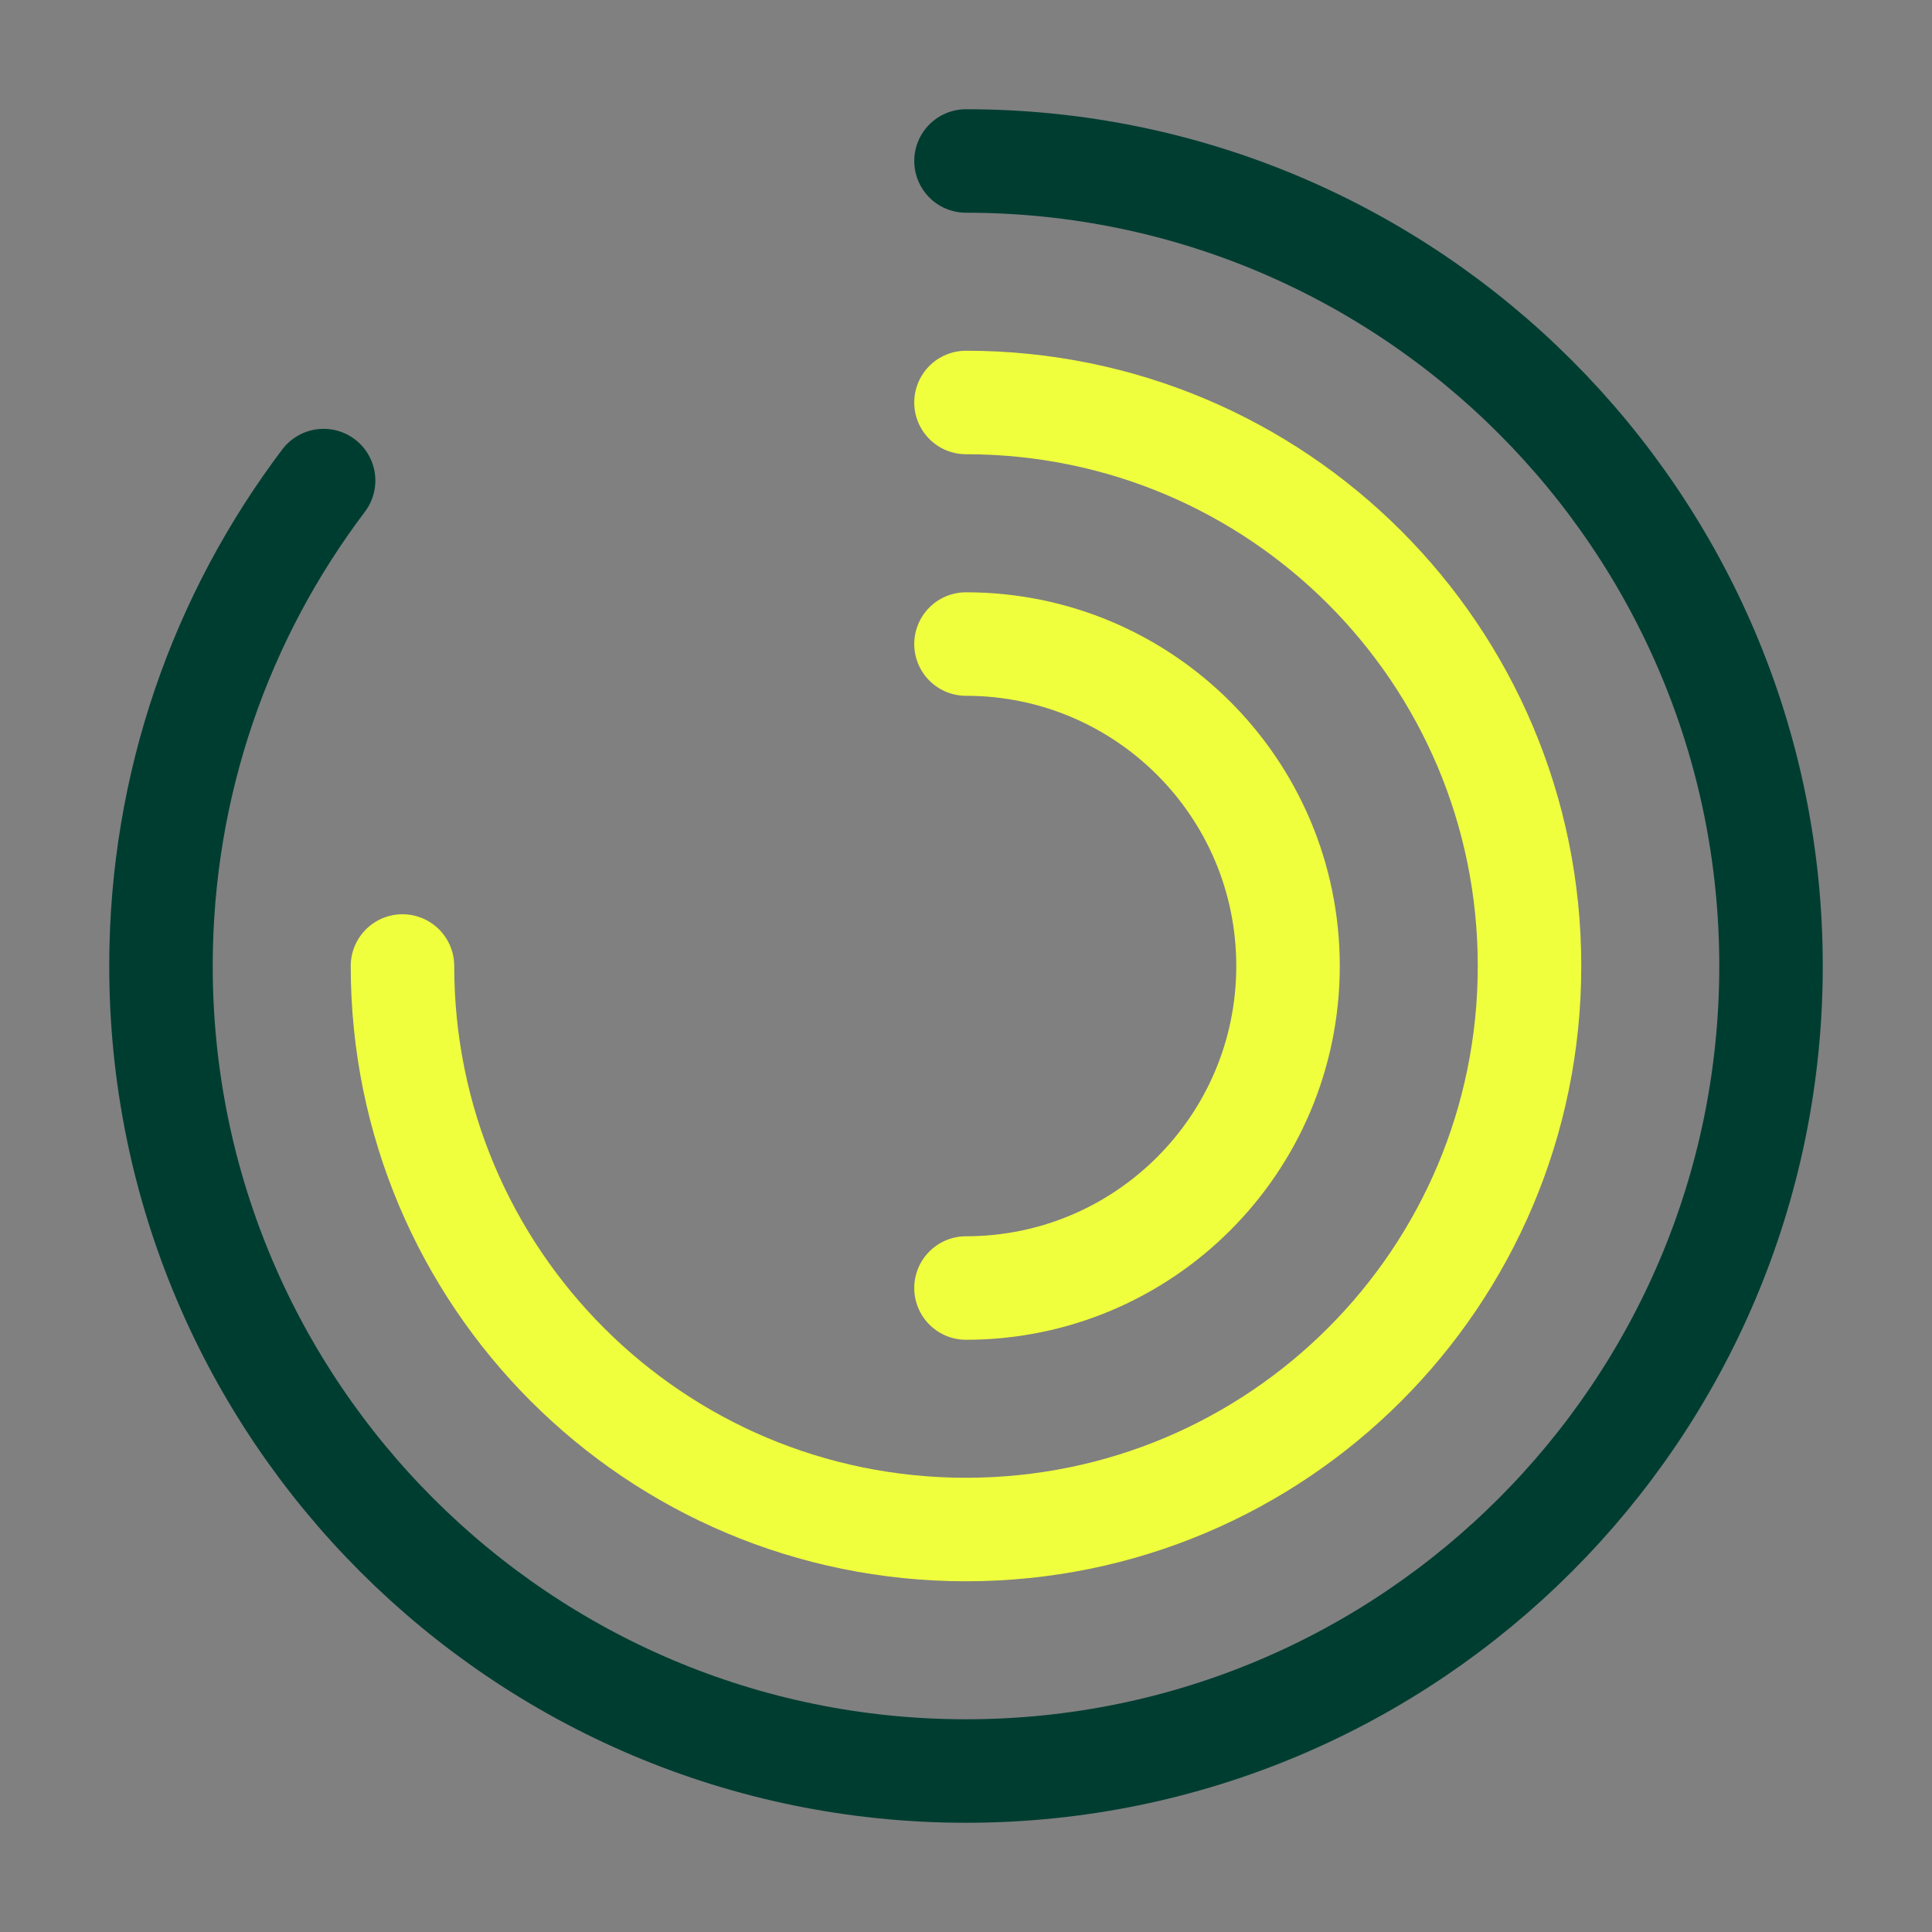 <svg width="28" height="28" viewBox="0 0 28 28" fill="none" xmlns="http://www.w3.org/2000/svg">
<rect x="0" y="0" width="28" height="28" fill="#808080" stroke="none"/>
<path d="M4.69 6.965C3.208 8.925 2.333 11.364 2.333 14C2.333 20.44 7.56 25.667 14 25.667C20.44 25.667 25.667 20.44 25.667 14C25.667 7.56 20.44 2.333 14 2.333" stroke="#003D31" stroke-width="1.5" stroke-linecap="round" stroke-linejoin="round"/>
<path d="M5.833 14C5.833 18.515 9.485 22.167 14 22.167C18.515 22.167 22.167 18.515 22.167 14C22.167 9.485 18.515 5.833 14 5.833" stroke="#F0FF3D" stroke-width="1.5" stroke-linecap="round" stroke-linejoin="round"/>
<path d="M14 18.667C16.578 18.667 18.667 16.578 18.667 14C18.667 11.422 16.578 9.334 14 9.334" stroke="#F0FF3D" stroke-width="1.5" stroke-linecap="round" stroke-linejoin="round"/>
</svg>
